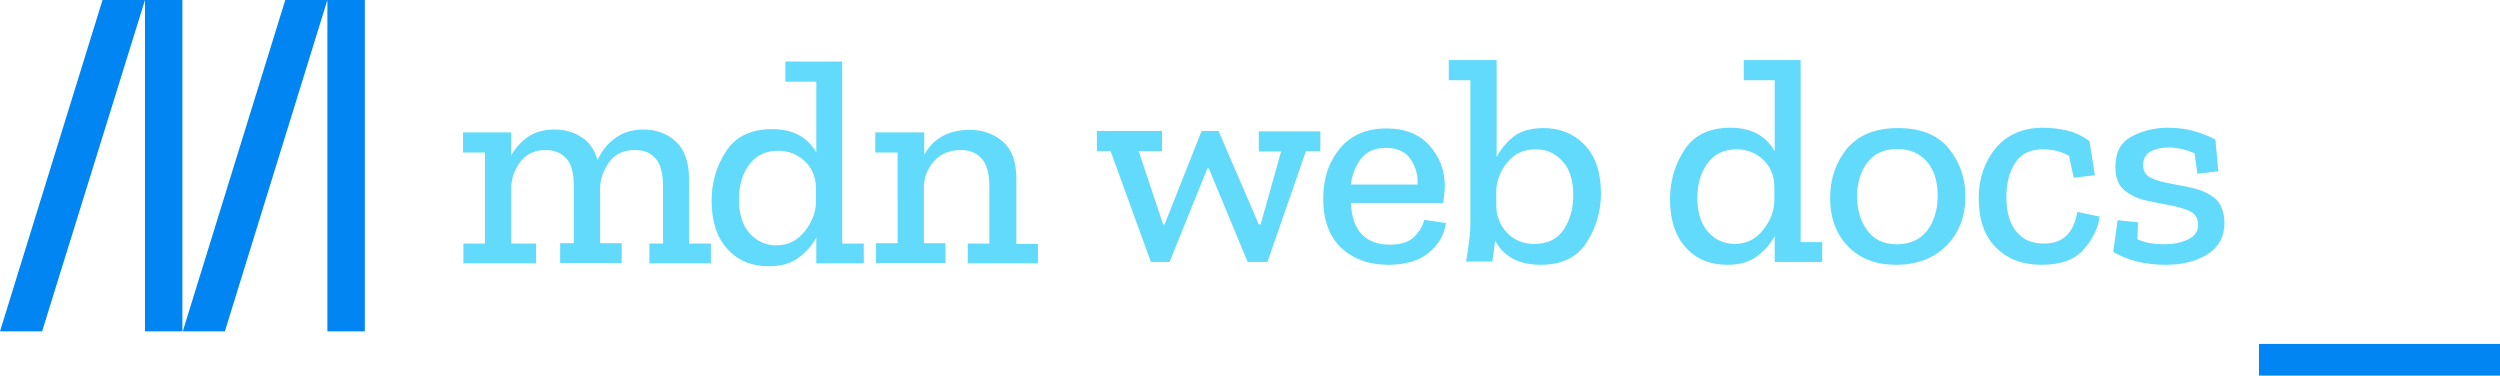 <svg xmlns="http://www.w3.org/2000/svg" viewBox="0 0 694.9 104.4" xml:space="preserve">
  <path d="M40.3 0 11.7 92.1H0L28.5 0h11.8zm10.4 0v92.1H40.3V0h10.4zM91 0 62.5 92.1H50.8L79.3 0H91zm10.4 0v92.1H91V0h10.4zm526.5 95.6h67v8.8h-67v-8.8z" style="fill:#0085f2"/>
  <path d="M367 42h-4l-10.7 30.8h-5.5l-10.8-26h-.4l-10.5 26h-5.2L308.7 42h-3.8v-5.6H323V42h-6.5l6.8 20.4h.4l10.3-26h4.7l11.2 26h.5l5.7-20.3h-6.2v-5.6H367V42zm34.9 20c-.4 3.2-2 5.9-4.7 8.2-2.8 2.3-6.5 3.4-11.3 3.4-5.4 0-9.7-1.6-13.1-4.7-3.3-3.2-5-7.7-5-13.7 0-5.7 1.6-10.3 4.7-14s7.4-5.5 12.9-5.5c5.1 0 9.1 1.6 11.9 4.7s4.3 6.9 4.3 11.3c0 1.5-.2 3-.5 4.7h-25.6c.3 7.7 4 11.6 10.9 11.6 2.9 0 5.1-.7 6.5-2 1.5-1.4 2.5-3 3-4.9l6 .9zM394 51.3c.2-2.4-.4-4.7-1.8-6.9s-3.8-3.3-7-3.3c-3.1 0-5.3 1-6.9 3-1.5 2-2.5 4.4-2.8 7.2H394zm51 2.4c0 5-1.3 9.5-4 13.7s-6.9 6.2-12.7 6.2c-6 0-10.3-2.2-12.7-6.7-.1.4-.2 1.4-.4 2.9s-.3 2.5-.4 2.9h-7.3c.3-1.7.6-3.5.8-5.3.3-1.8.4-3.7.4-5.5V22.3h-6v-5.6H416v27c1.1-2.2 2.7-4.1 4.7-5.7 2-1.6 4.8-2.4 8.4-2.4 4.6 0 8.4 1.6 11.4 4.7 3 3.2 4.5 7.6 4.5 13.4zm-7.7.6c0-4.2-1-7.4-3-9.5-2-2.2-4.4-3.3-7.4-3.3-3.4 0-6 1.2-8 3.7-1.9 2.4-2.9 5-3 7.7V57c0 3 1 5.6 3 7.7s4.5 3.1 7.6 3.1c3.6 0 6.3-1.3 8.1-3.9 1.8-2.7 2.7-5.9 2.7-9.6zm69.2 18.5h-13.2v-7.2c-1.2 2.2-2.8 4.1-4.9 5.6-2.1 1.6-4.8 2.4-8.3 2.4-4.8 0-8.7-1.6-11.6-4.9-2.9-3.2-4.3-7.7-4.3-13.3 0-5 1.3-9.6 4-13.7 2.6-4.1 6.9-6.2 12.8-6.2 5.7 0 9.8 2.2 12.3 6.5V22.3h-8.6v-5.6h15.8v50.6h6v5.5zM493.2 56v-4.4c-.1-3-1.2-5.5-3.2-7.3s-4.4-2.8-7.2-2.8c-3.6 0-6.3 1.3-8.2 3.9-1.9 2.6-2.8 5.8-2.8 9.6 0 4.1 1 7.3 3 9.5s4.5 3.3 7.4 3.3c3.2 0 5.8-1.3 7.8-3.8 2.1-2.6 3.1-5.3 3.2-8zm53.1-1.4c0 5.6-1.8 10.2-5.3 13.7s-8.2 5.3-13.9 5.3-10.1-1.7-13.4-5.1c-3.3-3.4-5-7.9-5-13.5 0-5.3 1.6-9.9 4.7-13.7 3.2-3.8 7.9-5.7 14.2-5.7s11 1.9 14.1 5.7c3 3.7 4.6 8.1 4.6 13.3zm-7.7-.2c0-4-1-7.2-3-9.5s-4.8-3.5-8.2-3.5c-3.6 0-6.4 1.2-8.3 3.7s-2.9 5.6-2.9 9.5c0 3.7.9 6.8 2.8 9.4 1.9 2.6 4.6 3.9 8.3 3.9 3.6 0 6.4-1.3 8.4-3.8 1.9-2.6 2.9-5.8 2.9-9.7zm45 5.8c-.4 3.2-1.9 6.3-4.4 9.1-2.5 2.9-6.4 4.3-11.8 4.3-5.2 0-9.4-1.6-12.6-4.8-3.2-3.2-4.8-7.7-4.8-13.7 0-5.5 1.6-10.1 4.7-13.9 3.2-3.8 7.6-5.7 13.2-5.7 2.3 0 4.6.3 6.7.8 2.2.5 4.2 1.5 6.2 2.9l1.5 9.5-5.9.7-1.3-6.1c-2.1-1.2-4.5-1.8-7.2-1.8-3.5 0-6.1 1.2-7.7 3.7-1.7 2.5-2.5 5.7-2.5 9.6 0 4.1.9 7.3 2.7 9.5 1.8 2.3 4.4 3.4 7.8 3.4 5.2 0 8.2-2.9 9.2-8.8l6.2 1.3zm34.7 1.9c0 3.6-1.5 6.5-4.6 8.5s-7 3-11.7 3c-5.7 0-10.6-1.2-14.6-3.6l1.2-8.8 5.7.6-.2 4.7c1.1.5 2.3.9 3.6 1.1s2.6.3 3.9.3c2.4 0 4.5-.4 6.5-1.3 1.9-.9 2.9-2.2 2.9-4.1 0-1.8-.8-3.1-2.3-3.8s-3.5-1.3-5.8-1.7-4.6-.9-6.9-1.4c-2.3-.6-4.2-1.6-5.7-2.9-1.6-1.4-2.3-3.5-2.3-6.3 0-4.1 1.5-6.9 4.6-8.5s6.4-2.4 9.9-2.4c2.6 0 5 .3 7.2.9 2.2.6 4.3 1.4 6.1 2.4l.8 8.8-5.8.7-.8-5.7c-2.3-1-4.7-1.6-7.2-1.6-2.1 0-3.7.4-5.1 1.1-1.3.8-2 2-2 3.8 0 1.7.8 2.9 2.3 3.6 1.5.7 3.4 1.2 5.7 1.6 2.2.4 4.5.8 6.7 1.4 2.2.6 4.1 1.6 5.7 3 1.4 1.6 2.2 3.7 2.2 6.6zM197.6 73.2h-17.1v-5.5h3.8V51.9c0-3.7-.7-6.3-2.1-7.9-1.4-1.6-3.3-2.3-5.7-2.3-3.2 0-5.6 1.1-7.2 3.4s-2.4 4.6-2.5 6.9v15.6h6v5.5h-17.1v-5.5h3.8V51.9c0-3.8-.7-6.4-2.1-7.9-1.4-1.5-3.3-2.3-5.6-2.3-3.2 0-5.5 1.1-7.2 3.3-1.6 2.2-2.4 4.5-2.5 6.9v15.8h6.9v5.5h-20.2v-5.5h6V42.4h-6.1v-5.6h13.4v6.4c1.2-2.1 2.7-3.8 4.7-5.2 2-1.3 4.4-2 7.3-2s5.3.7 7.5 2.1c2.2 1.4 3.7 3.5 4.5 6.4 1.1-2.5 2.7-4.5 4.9-6.1s4.8-2.4 7.9-2.4c3.5 0 6.5 1.1 8.9 3.3s3.7 5.6 3.7 10.2v18.2h6.1v5.5zm42.5 0h-13.2V66c-1.2 2.2-2.8 4.1-4.9 5.6-2.1 1.6-4.8 2.4-8.3 2.4-4.8 0-8.7-1.6-11.6-4.9-2.9-3.2-4.3-7.7-4.3-13.3 0-5 1.3-9.6 4-13.7 2.6-4.1 6.9-6.2 12.8-6.2s9.8 2.2 12.3 6.5V22.7h-8.6v-5.6h15.8v50.6h6v5.5zm-13.3-16.8V52c-.1-3-1.2-5.5-3.2-7.3s-4.4-2.8-7.2-2.8c-3.6 0-6.3 1.3-8.2 3.9-1.9 2.6-2.8 5.8-2.8 9.6 0 4.1 1 7.3 3 9.5s4.5 3.3 7.4 3.3c3.2 0 5.8-1.3 7.8-3.8 2.1-2.6 3.1-5.3 3.2-8zm61.5 16.8H269v-5.5h6V51.9c0-3.7-.7-6.3-2.2-7.9-1.4-1.6-3.4-2.3-5.7-2.3-3.1 0-5.6 1-7.4 3s-2.8 4.4-2.9 7v15.9h6v5.5h-19.3v-5.5h6V42.4h-6.2v-5.6h13.6V43c2.6-4.6 6.8-6.9 12.7-6.9 3.6 0 6.7 1.1 9.2 3.3s3.7 5.6 3.7 10.2v18.2h6v5.4h-.2z" style="fill:#61dafb"/>
</svg>
